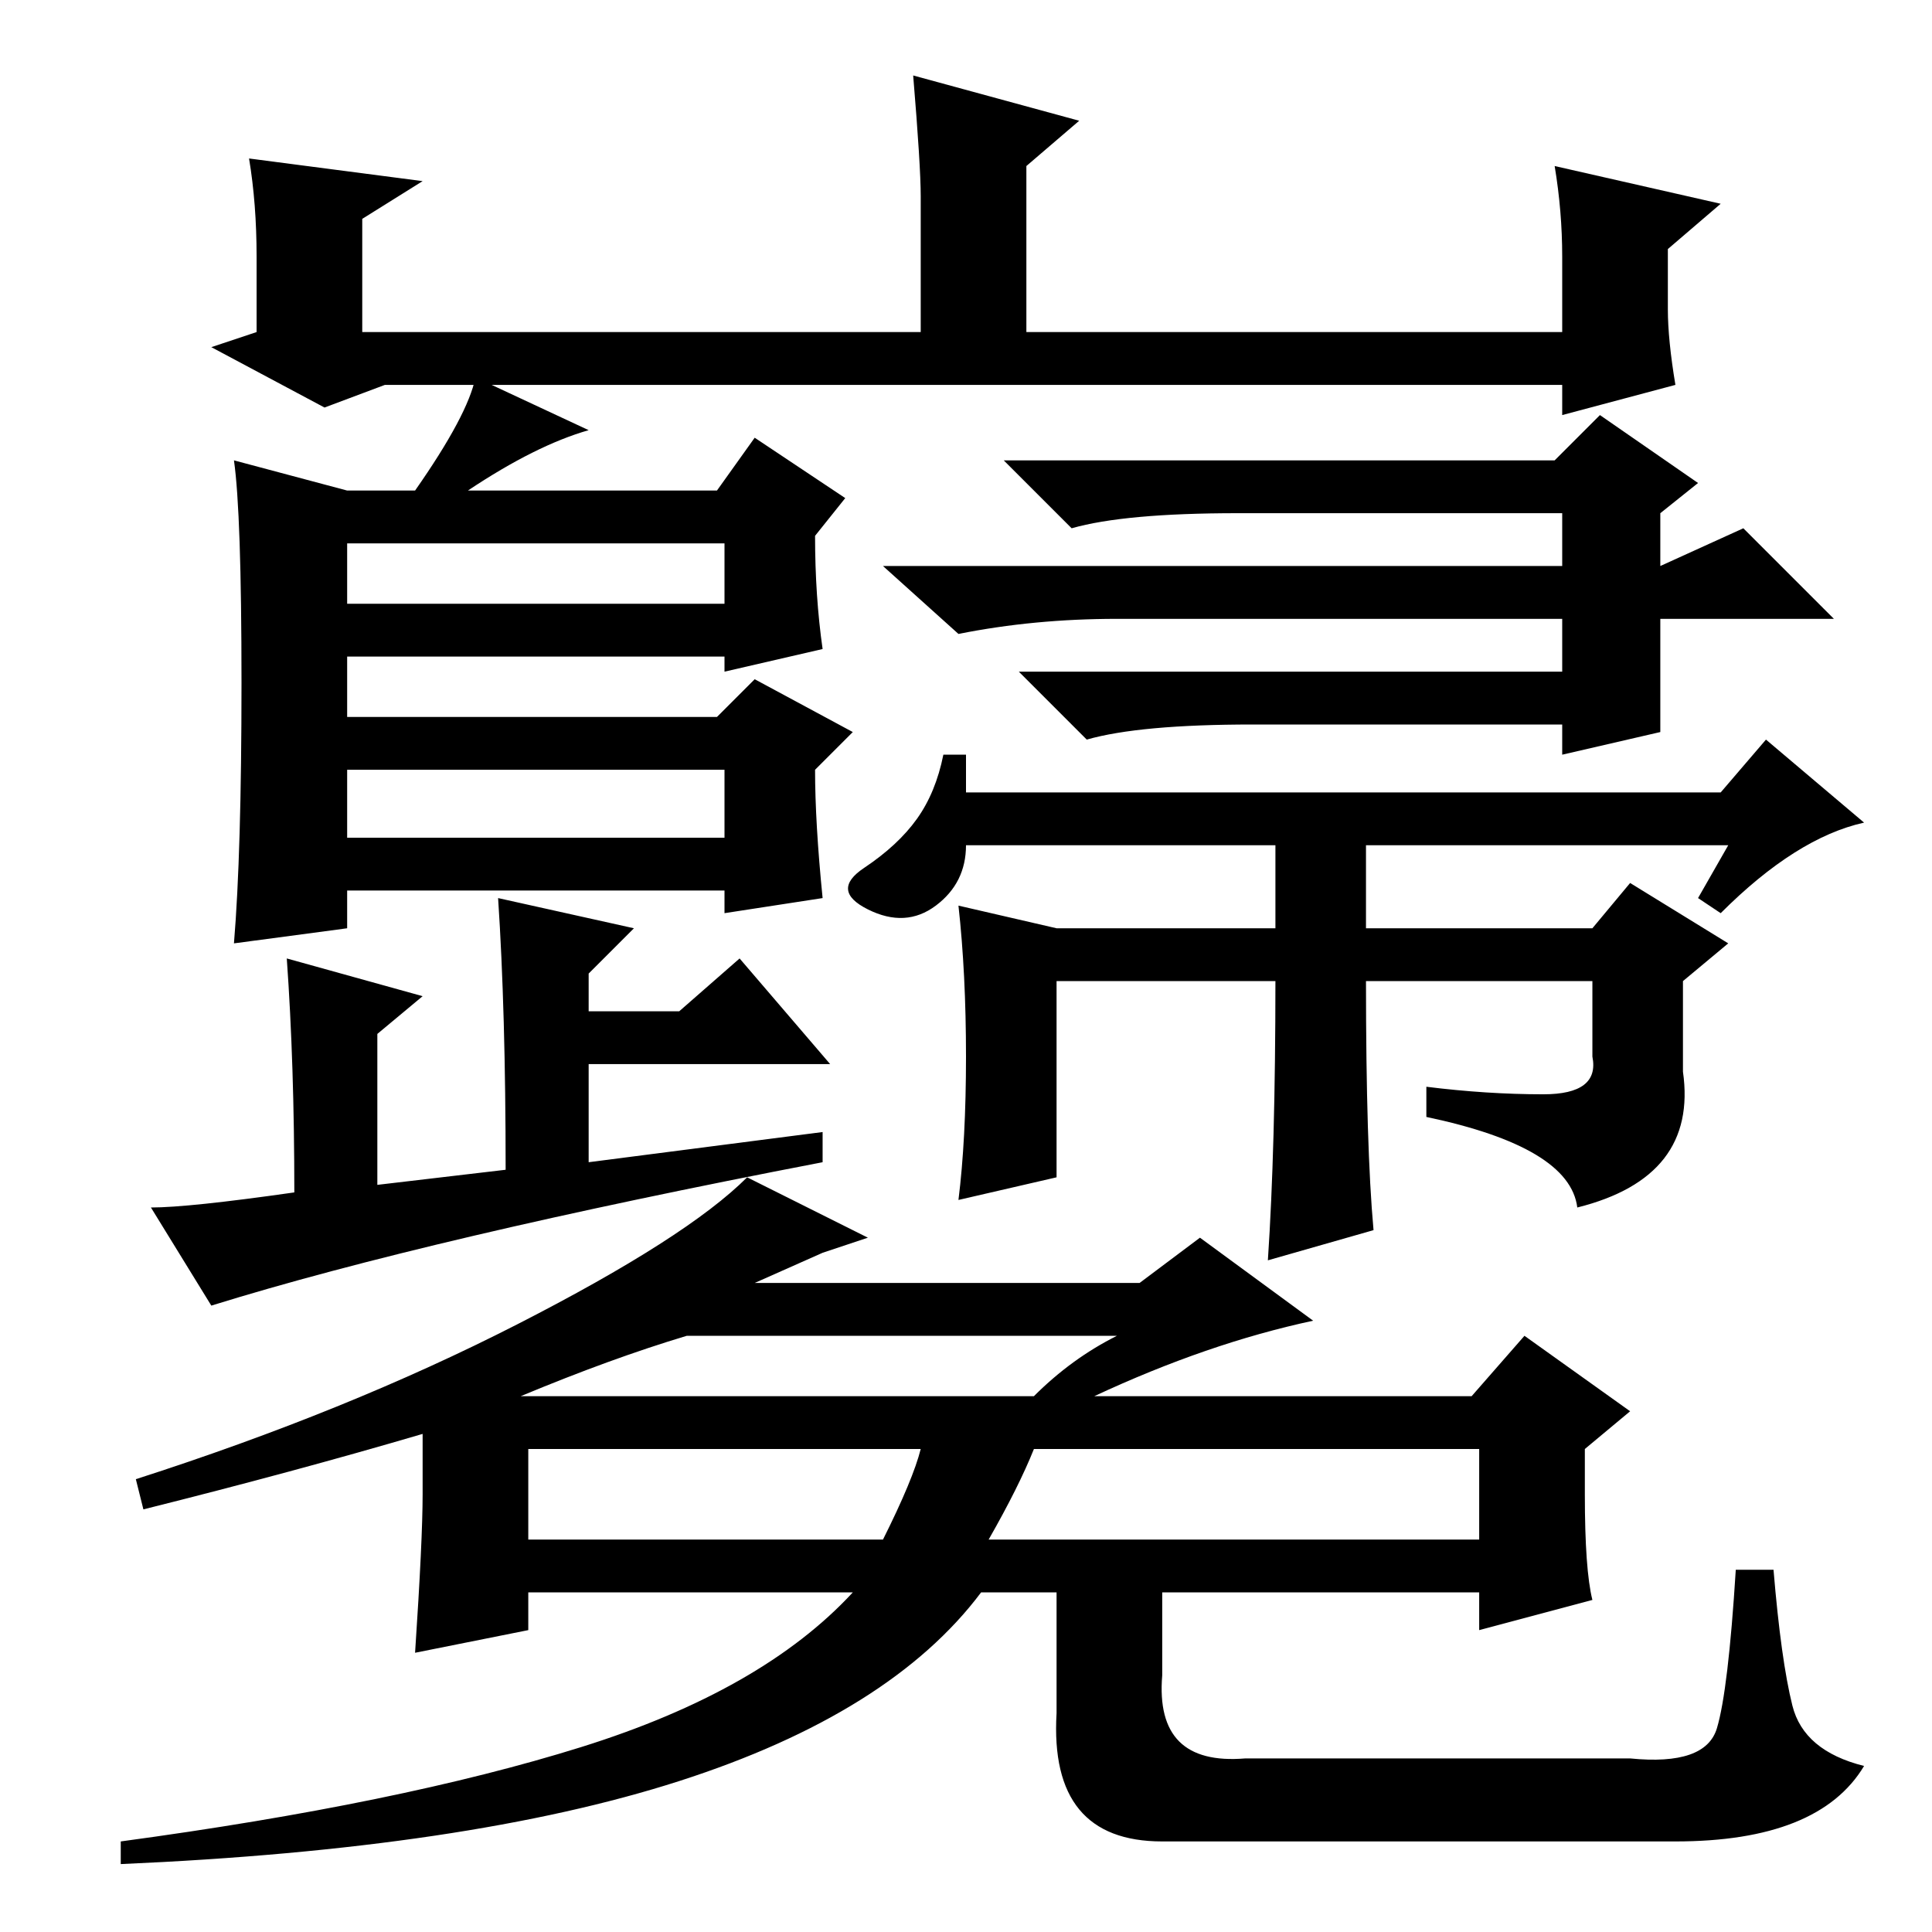 <?xml version="1.0" standalone="no"?>
<!DOCTYPE svg PUBLIC "-//W3C//DTD SVG 1.1//EN" "http://www.w3.org/Graphics/SVG/1.1/DTD/svg11.dtd" >
<svg xmlns="http://www.w3.org/2000/svg" xmlns:xlink="http://www.w3.org/1999/xlink" version="1.1" viewBox="0 -36 256 256">
  <g transform="matrix(1 0 0 -1 0 220)">
   <path fill="currentColor"
d="M33 235l23 -3l-8 -5v-15h74v18q0 4 -1 16l22 -6l-7 -6v-22h71v10q0 6 -1 12l22 -5l-7 -6v-8q0 -4 1 -10l-15 -4v4h-156l-8 -3l-15 8l6 2v10q0 7 -1 13zM206 195l6 6l13 -9l-5 -4v-7l11 5l12 -12h-23v-15l-13 -3v4h-41q-15 0 -22 -2l-9 9h72v7h-59q-11 0 -21 -2l-10 9h90
v7h-43q-15 0 -22 -2l-9 9h73zM229 144h-48v-11h30l5 6l13 -8l-6 -5v-12q2 -14 -14 -18q-1 8 -20 12v4q8 -1 15.5 -1t6.5 5v10h-30q0 -22 1 -33l-14 -4q1 15 1 37h-29v-26l-13 -3q1 8 1 19t-1 20l13 -3h29v11h-41q0 -5 -4 -8t-9 -0.5t-0.5 5.5t7 6.5t3.5 8.5h3v-5h100l6 7
l13 -11q-9 -2 -19 -12l-3 2zM32 165.5q0 22.5 -1 29.5l15 -4h9q7 10 8 15l15 -7q-7 -2 -16 -8h33l5 7l12 -8l-4 -5q0 -8 1 -15l-13 -3v2h-50v-8h49l5 5l13 -7l-5 -5q0 -7 1 -17l-13 -2v3h-50v-5l-15 -2q1 12 1 34.5zM46 176h50v8h-50v-8zM46 145h50v9h-50v-9zM148 79h-57
q-10 -3 -22 -8h68q5 5 11 8zM70 52h47q4 8 5 12h-52v-12zM131 52h65v12h-59q-2 -5 -6 -12zM56 58v8q-17 -5 -37 -10l-1 4q28 9 50.5 20.5t30.5 19.5l16 -8l-6 -2l-9 -4h51l8 6l15 -11q-14 -3 -29 -10h50l7 8l14 -10l-6 -5v-6q0 -10 1 -14l-15 -4v5h-42v-11q-1 -12 11 -11h51
q10 -1 11.5 4t2.5 21h5q1 -12 2.5 -18t9.5 -8q-6 -10 -25 -10h-68q-15 0 -14 17v16h-10q-12 -16 -40 -25t-74 -11v3q37 5 61 12.5t36 20.5h-43v-5l-15 -3q1 15 1 21zM38 129l18 -5l-6 -5v-20l17 2q0 21 -1 36l18 -4l-6 -6v-5h12l8 7l12 -14h-32v-13l31 4v-4q-52 -10 -81 -19
l-8 13q5 0 19 2q0 17 -1 31z" />
  </g>

</svg>
